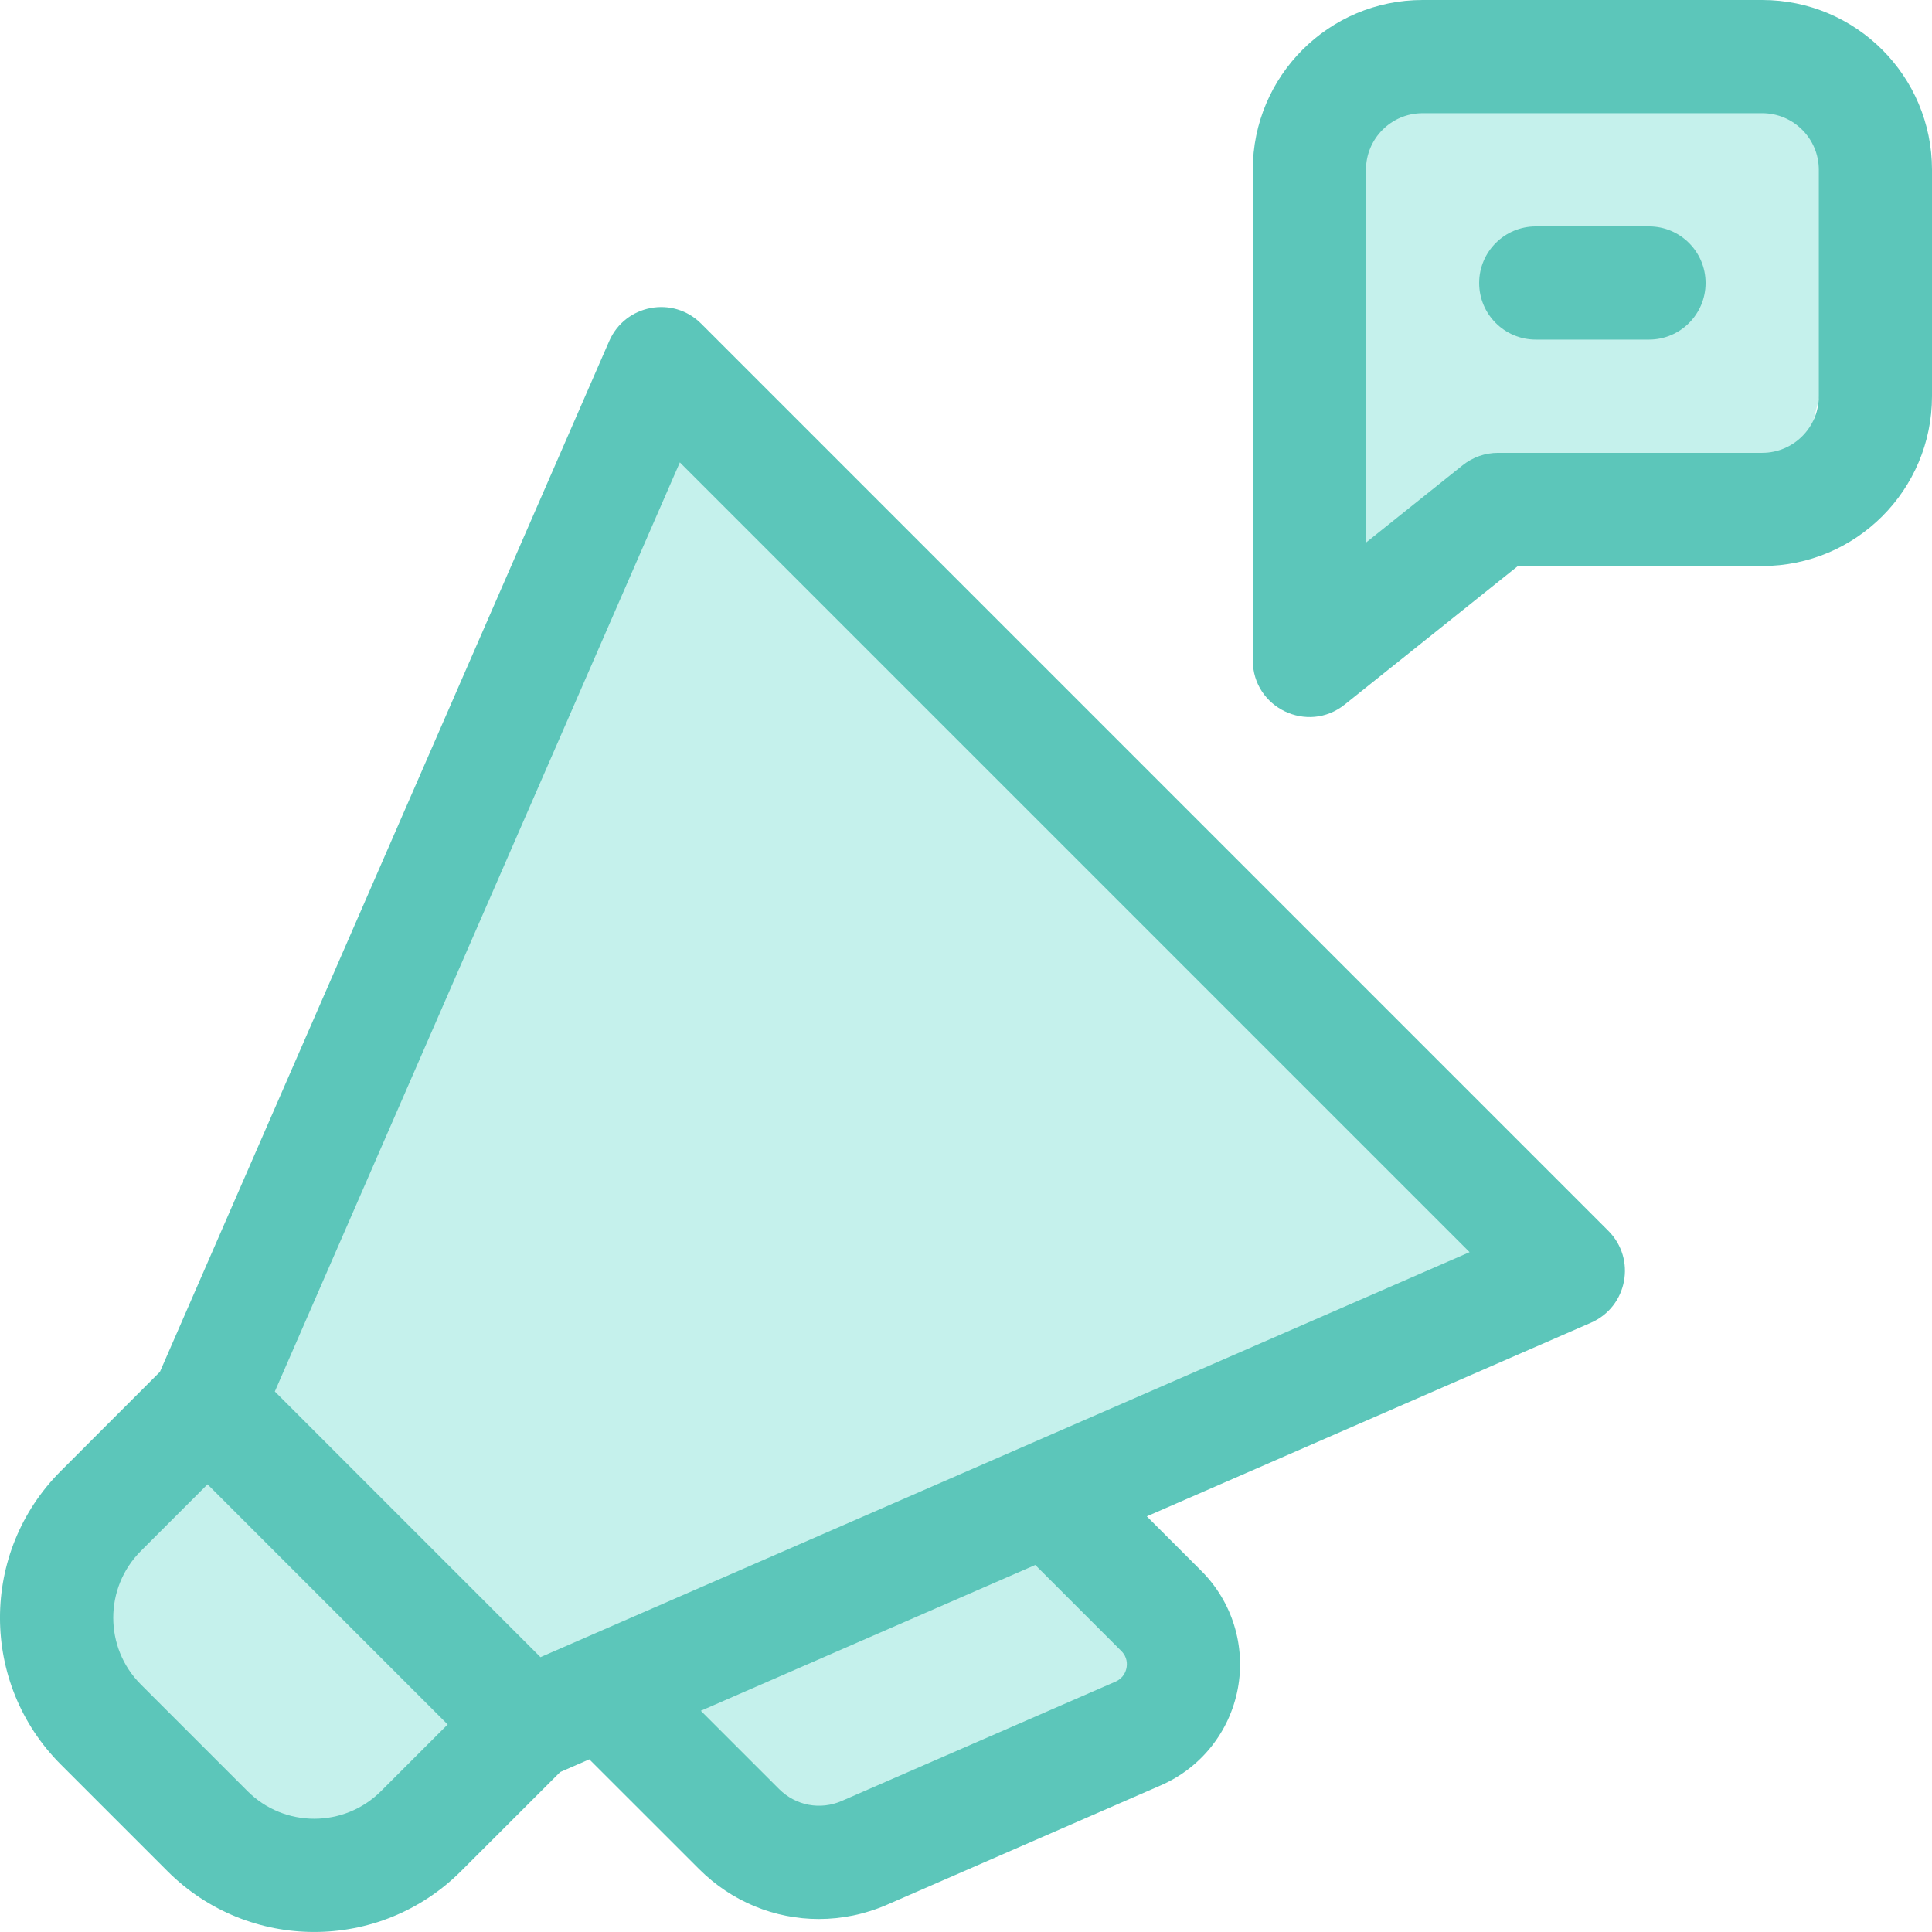 <svg width="36" height="36" viewBox="0 0 36 36" fill="none" xmlns="http://www.w3.org/2000/svg">
<path d="M24 2.5L25.5 1H32.5L34 2V7L33.5 9H30.5H27.5L25.5 11H24V7V2.5Z" fill="#C5F1EC"/>
<path d="M4 25.5L12 7L28.5 23L20 27.5L21 28.5L22 31L15.5 34.5L13 33L11.5 31L9.5 32L7 34.5H5L1 30.5V28.5L4 25.5Z" fill="#C5F1EC"/>
<path d="M32.836 0H26.508C24.76 0 23.344 1.417 23.344 3.164V12.305C23.344 13.189 24.367 13.681 25.057 13.128L28.284 10.547H32.836C34.583 10.547 36 9.13 36 7.383V3.164C36 1.417 34.583 0 32.836 0ZM33.891 7.383C33.891 7.965 33.418 8.438 32.836 8.438H27.914C27.675 8.438 27.442 8.519 27.255 8.669L25.453 10.11V3.164C25.453 2.582 25.925 2.109 26.508 2.109H32.836C33.418 2.109 33.891 2.582 33.891 3.164V7.383Z" fill="#5CC6BA"/>
<path d="M13.065 6.031C12.54 5.505 11.65 5.673 11.352 6.355L2.98 25.562L1.133 27.41C-0.378 28.92 -0.378 31.368 1.133 32.879L3.121 34.867C4.632 36.377 7.08 36.377 8.59 34.867L10.438 33.02L10.981 32.783L13.027 34.828C13.636 35.437 14.438 35.758 15.257 35.758C15.685 35.758 16.117 35.671 16.528 35.492L21.629 33.268C22.376 32.943 22.912 32.271 23.064 31.47C23.215 30.67 22.962 29.848 22.386 29.272L21.369 28.255L29.645 24.647C30.326 24.35 30.495 23.46 29.969 22.935L13.065 6.031ZM7.099 33.376C6.413 34.061 5.298 34.061 4.613 33.376L2.624 31.387C1.939 30.702 1.939 29.587 2.624 28.901L3.867 27.658L8.342 32.133L7.099 33.376ZM20.991 31.078C20.978 31.146 20.934 31.27 20.786 31.335L15.685 33.558C15.285 33.733 14.827 33.646 14.518 33.337L13.059 31.878L19.291 29.161L20.894 30.764C21.009 30.878 21.004 31.01 20.991 31.078ZM10.071 30.879L5.121 25.929L12.668 8.616L27.384 23.332L10.071 30.879Z" fill="#5CC6BA"/>
<path d="M30.727 4.219H28.617C28.035 4.219 27.562 4.691 27.562 5.273C27.562 5.856 28.035 6.328 28.617 6.328H30.727C31.309 6.328 31.781 5.856 31.781 5.273C31.781 4.691 31.309 4.219 30.727 4.219Z" fill="#5CC6BA"/>
</svg>
